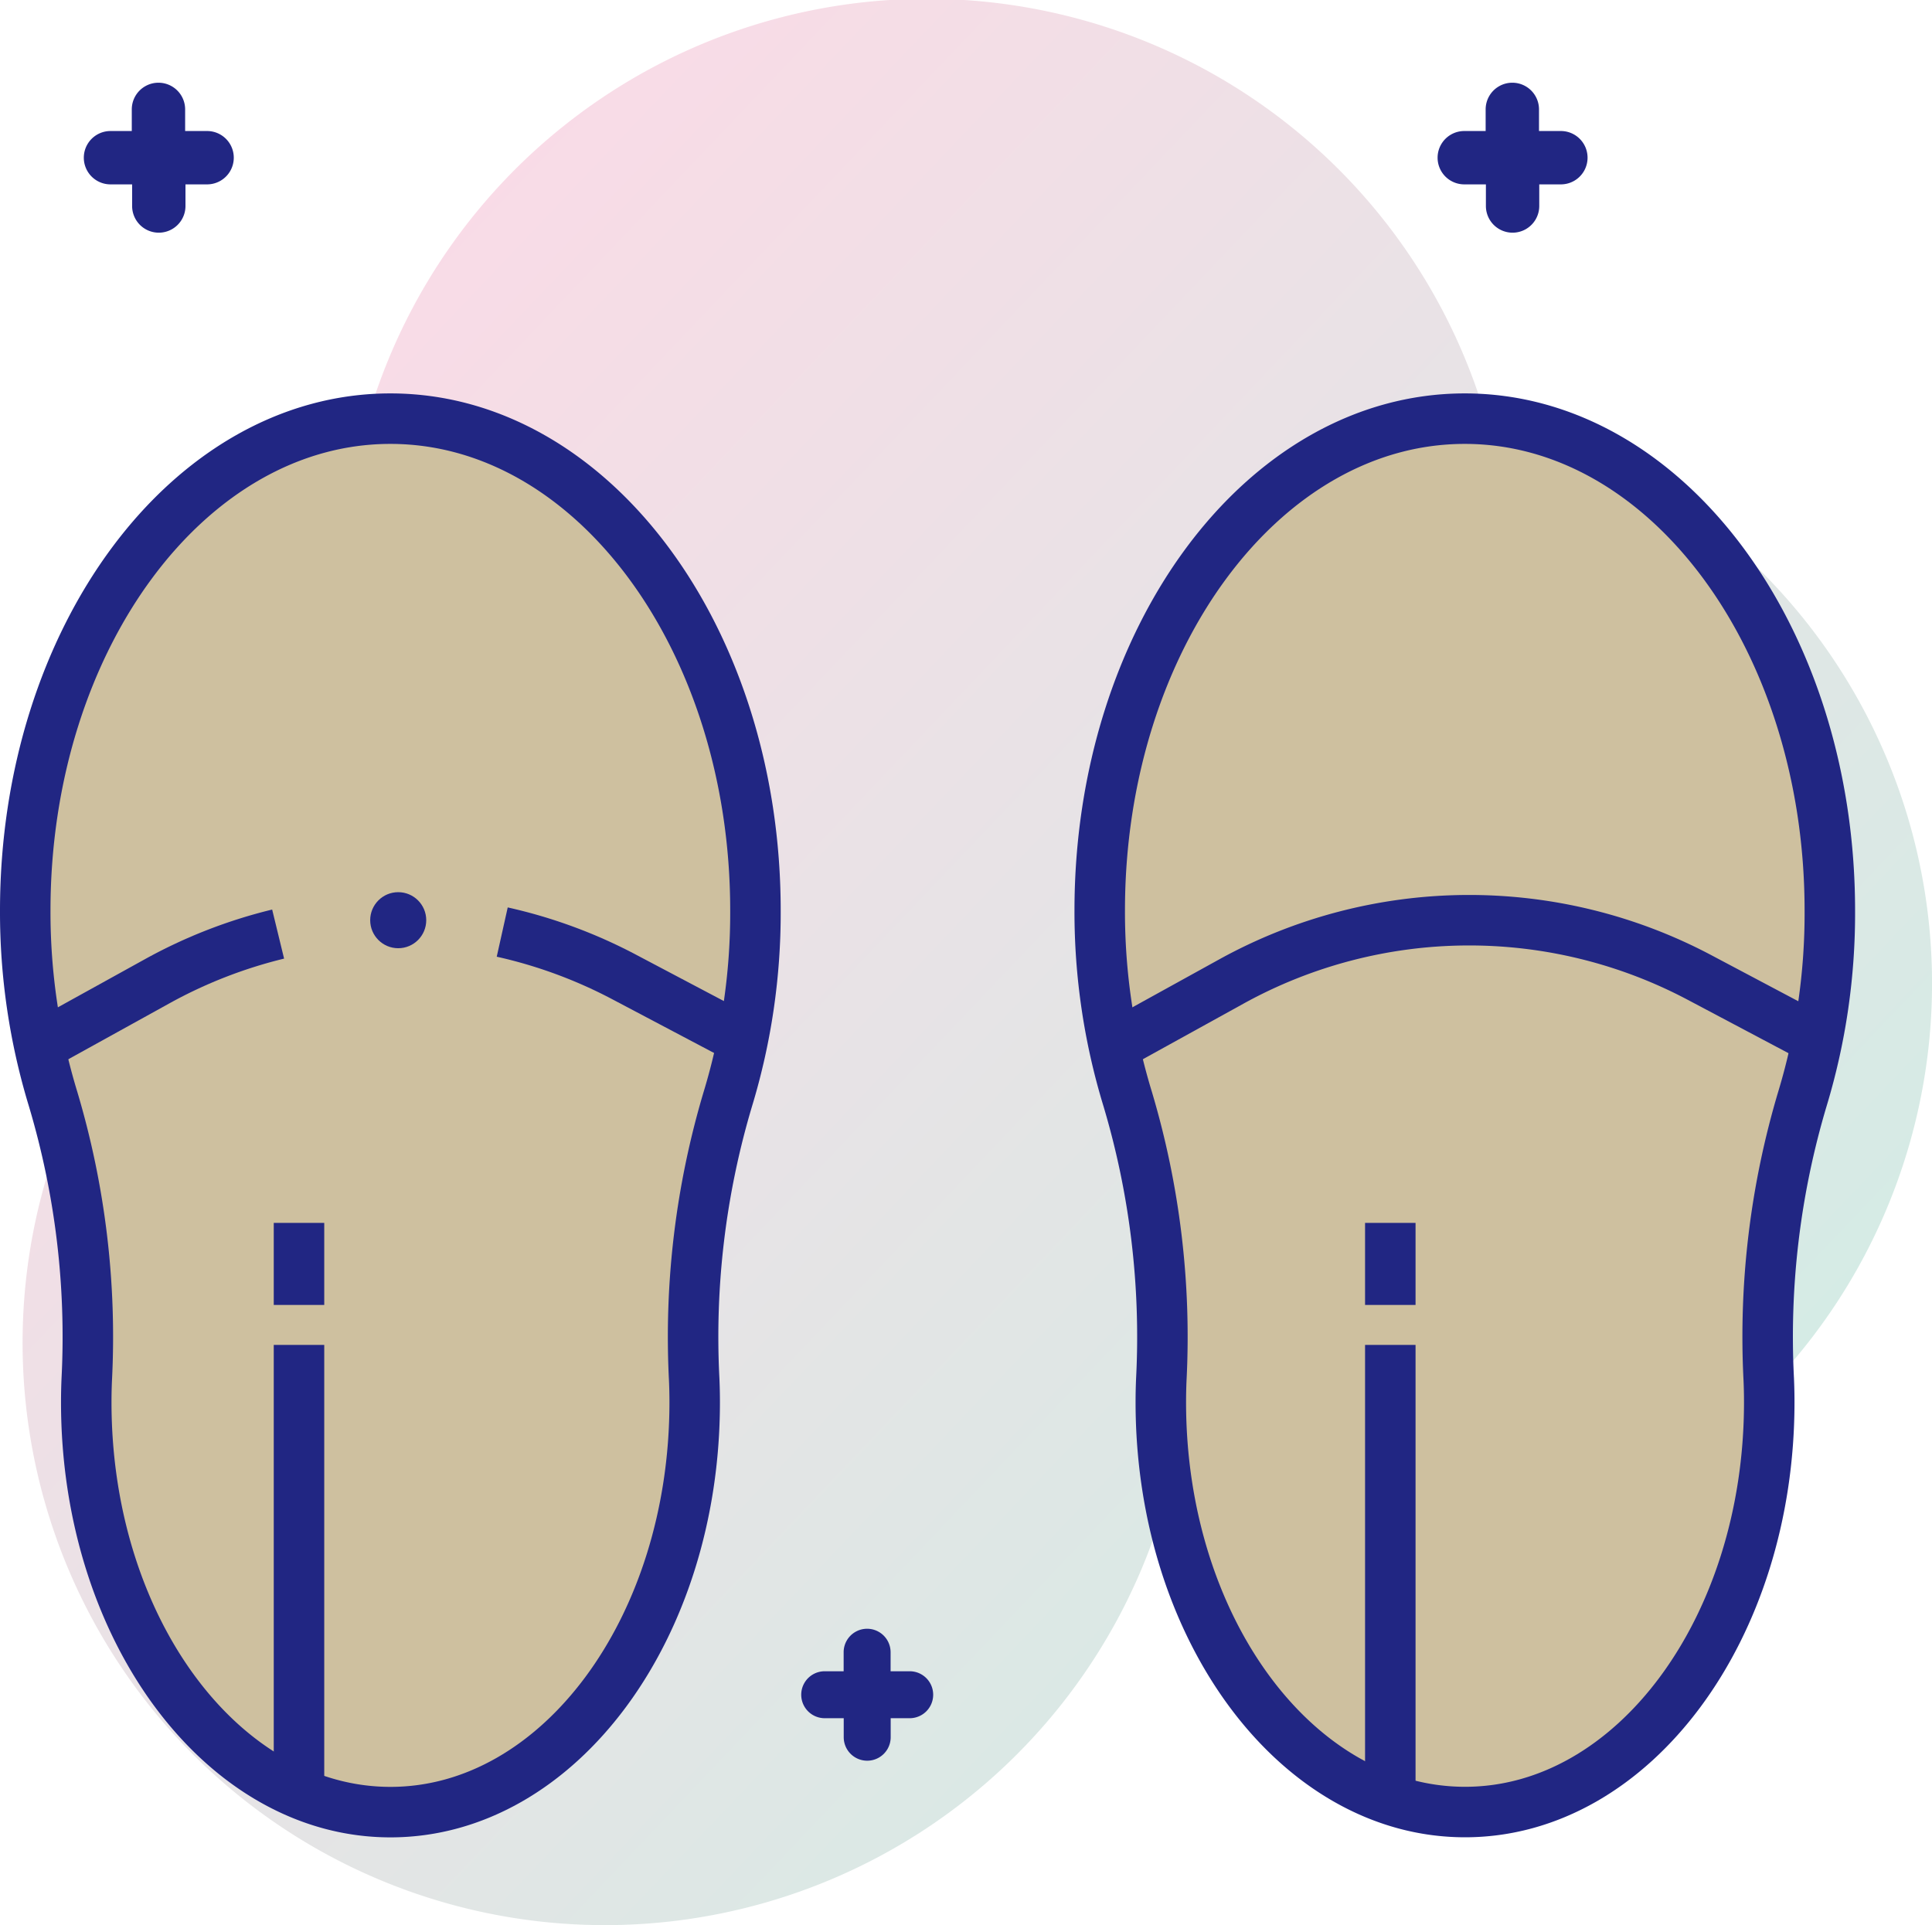 <svg xmlns="http://www.w3.org/2000/svg" xmlns:xlink="http://www.w3.org/1999/xlink" viewBox="0 0 229.58 228.77"><defs><style>.cls-1{isolation:isolate;}.cls-2{opacity:0.4;mix-blend-mode:multiply;fill:url(#linear-gradient);}.cls-3{fill:#cec09f;}.cls-3,.cls-4{stroke:#212683;stroke-miterlimit:10;stroke-width:6px;}.cls-4{fill:none;}.cls-5{fill:#212683;}</style><linearGradient id="linear-gradient" x1="-1781" y1="-102.76" x2="-1573.4" y2="-102.76" gradientTransform="translate(1248.83 1356.11) rotate(43.53)" gradientUnits="userSpaceOnUse"><stop offset="0" stop-color="#efa6c2"/><stop offset="1" stop-color="#96cdbd"/></linearGradient></defs><title>Sandals</title><g class="cls-1"><g id="Layer_2" data-name="Layer 2"><g id="Layer_1-2" data-name="Layer 1"><path class="cls-2" d="M210.55,164.53a69.19,69.19,0,0,0-34-114.94A69.2,69.2,0,1,0,46.13,95.34a69.2,69.2,0,1,0,91.18,86.77A69.2,69.2,0,0,0,210.55,164.53Z"/><path class="cls-3" d="M89.77,108.19c0-32.28-19.42-58.44-43.38-58.44S3,75.91,3,108.19a76,76,0,0,0,3.31,22.41,98.76,98.76,0,0,1,4,33.3q-.06,1.36-.06,2.74c0,26.89,16.18,48.7,36.15,48.7s36.15-21.8,36.15-48.7q0-1.38-.06-2.74a98.76,98.76,0,0,1,4-33.3A76,76,0,0,0,89.77,108.19Z"/><path class="cls-4" d="M89.77,124.34l-1.52-.81-14-7.39a58.06,58.06,0,0,0-14.57-5.38"/><path class="cls-4" d="M4.69,124.34l14-7.74A58,58,0,0,1,33.05,111"/><path class="cls-3" d="M217.44,108.19c0-32.28-19.42-58.44-43.38-58.44s-43.38,26.17-43.38,58.44A76,76,0,0,0,134,130.59a98.76,98.76,0,0,1,4,33.3q-.06,1.36-.06,2.74c0,26.89,16.18,48.7,36.15,48.7s36.15-21.8,36.15-48.7q0-1.38-.06-2.74a98.76,98.76,0,0,1,4-33.3A76,76,0,0,0,217.44,108.19Z"/><path class="cls-4" d="M132.37,124.34l14-7.73a58.45,58.45,0,0,1,55.57-.46l15.48,8.2"/><path class="cls-5" d="M185.45,15.57h-2.57V13a3.17,3.17,0,0,0-6.34,0v2.57H174a3.17,3.17,0,0,0,0,6.34h2.57v2.57a3.17,3.17,0,1,0,6.34,0V21.91h2.57a3.17,3.17,0,0,0,0-6.34Z"/><path class="cls-5" d="M24.61,15.57H22V13a3.17,3.17,0,0,0-6.34,0v2.57H13.13a3.17,3.17,0,0,0,0,6.34H15.7v2.57a3.17,3.17,0,1,0,6.34,0V21.91h2.57a3.17,3.17,0,0,0,0-6.34Z"/><path class="cls-5" d="M108.09,198.6h-2.26v-2.26a2.79,2.79,0,0,0-5.58,0v2.26H98a2.79,2.79,0,0,0,0,5.58h2.26v2.26a2.79,2.79,0,1,0,5.58,0v-2.26h2.26a2.79,2.79,0,0,0,0-5.58Z"/><circle class="cls-5" cx="47.32" cy="109.35" r="3.33"/><line class="cls-4" x1="35.53" y1="213.09" x2="35.53" y2="159.82"/><line class="cls-4" x1="35.53" y1="145.32" x2="35.53" y2="155.07"/><line class="cls-4" x1="165.21" y1="213.09" x2="165.21" y2="159.82"/><line class="cls-4" x1="165.21" y1="145.32" x2="165.21" y2="155.07"/></g></g></g></svg>